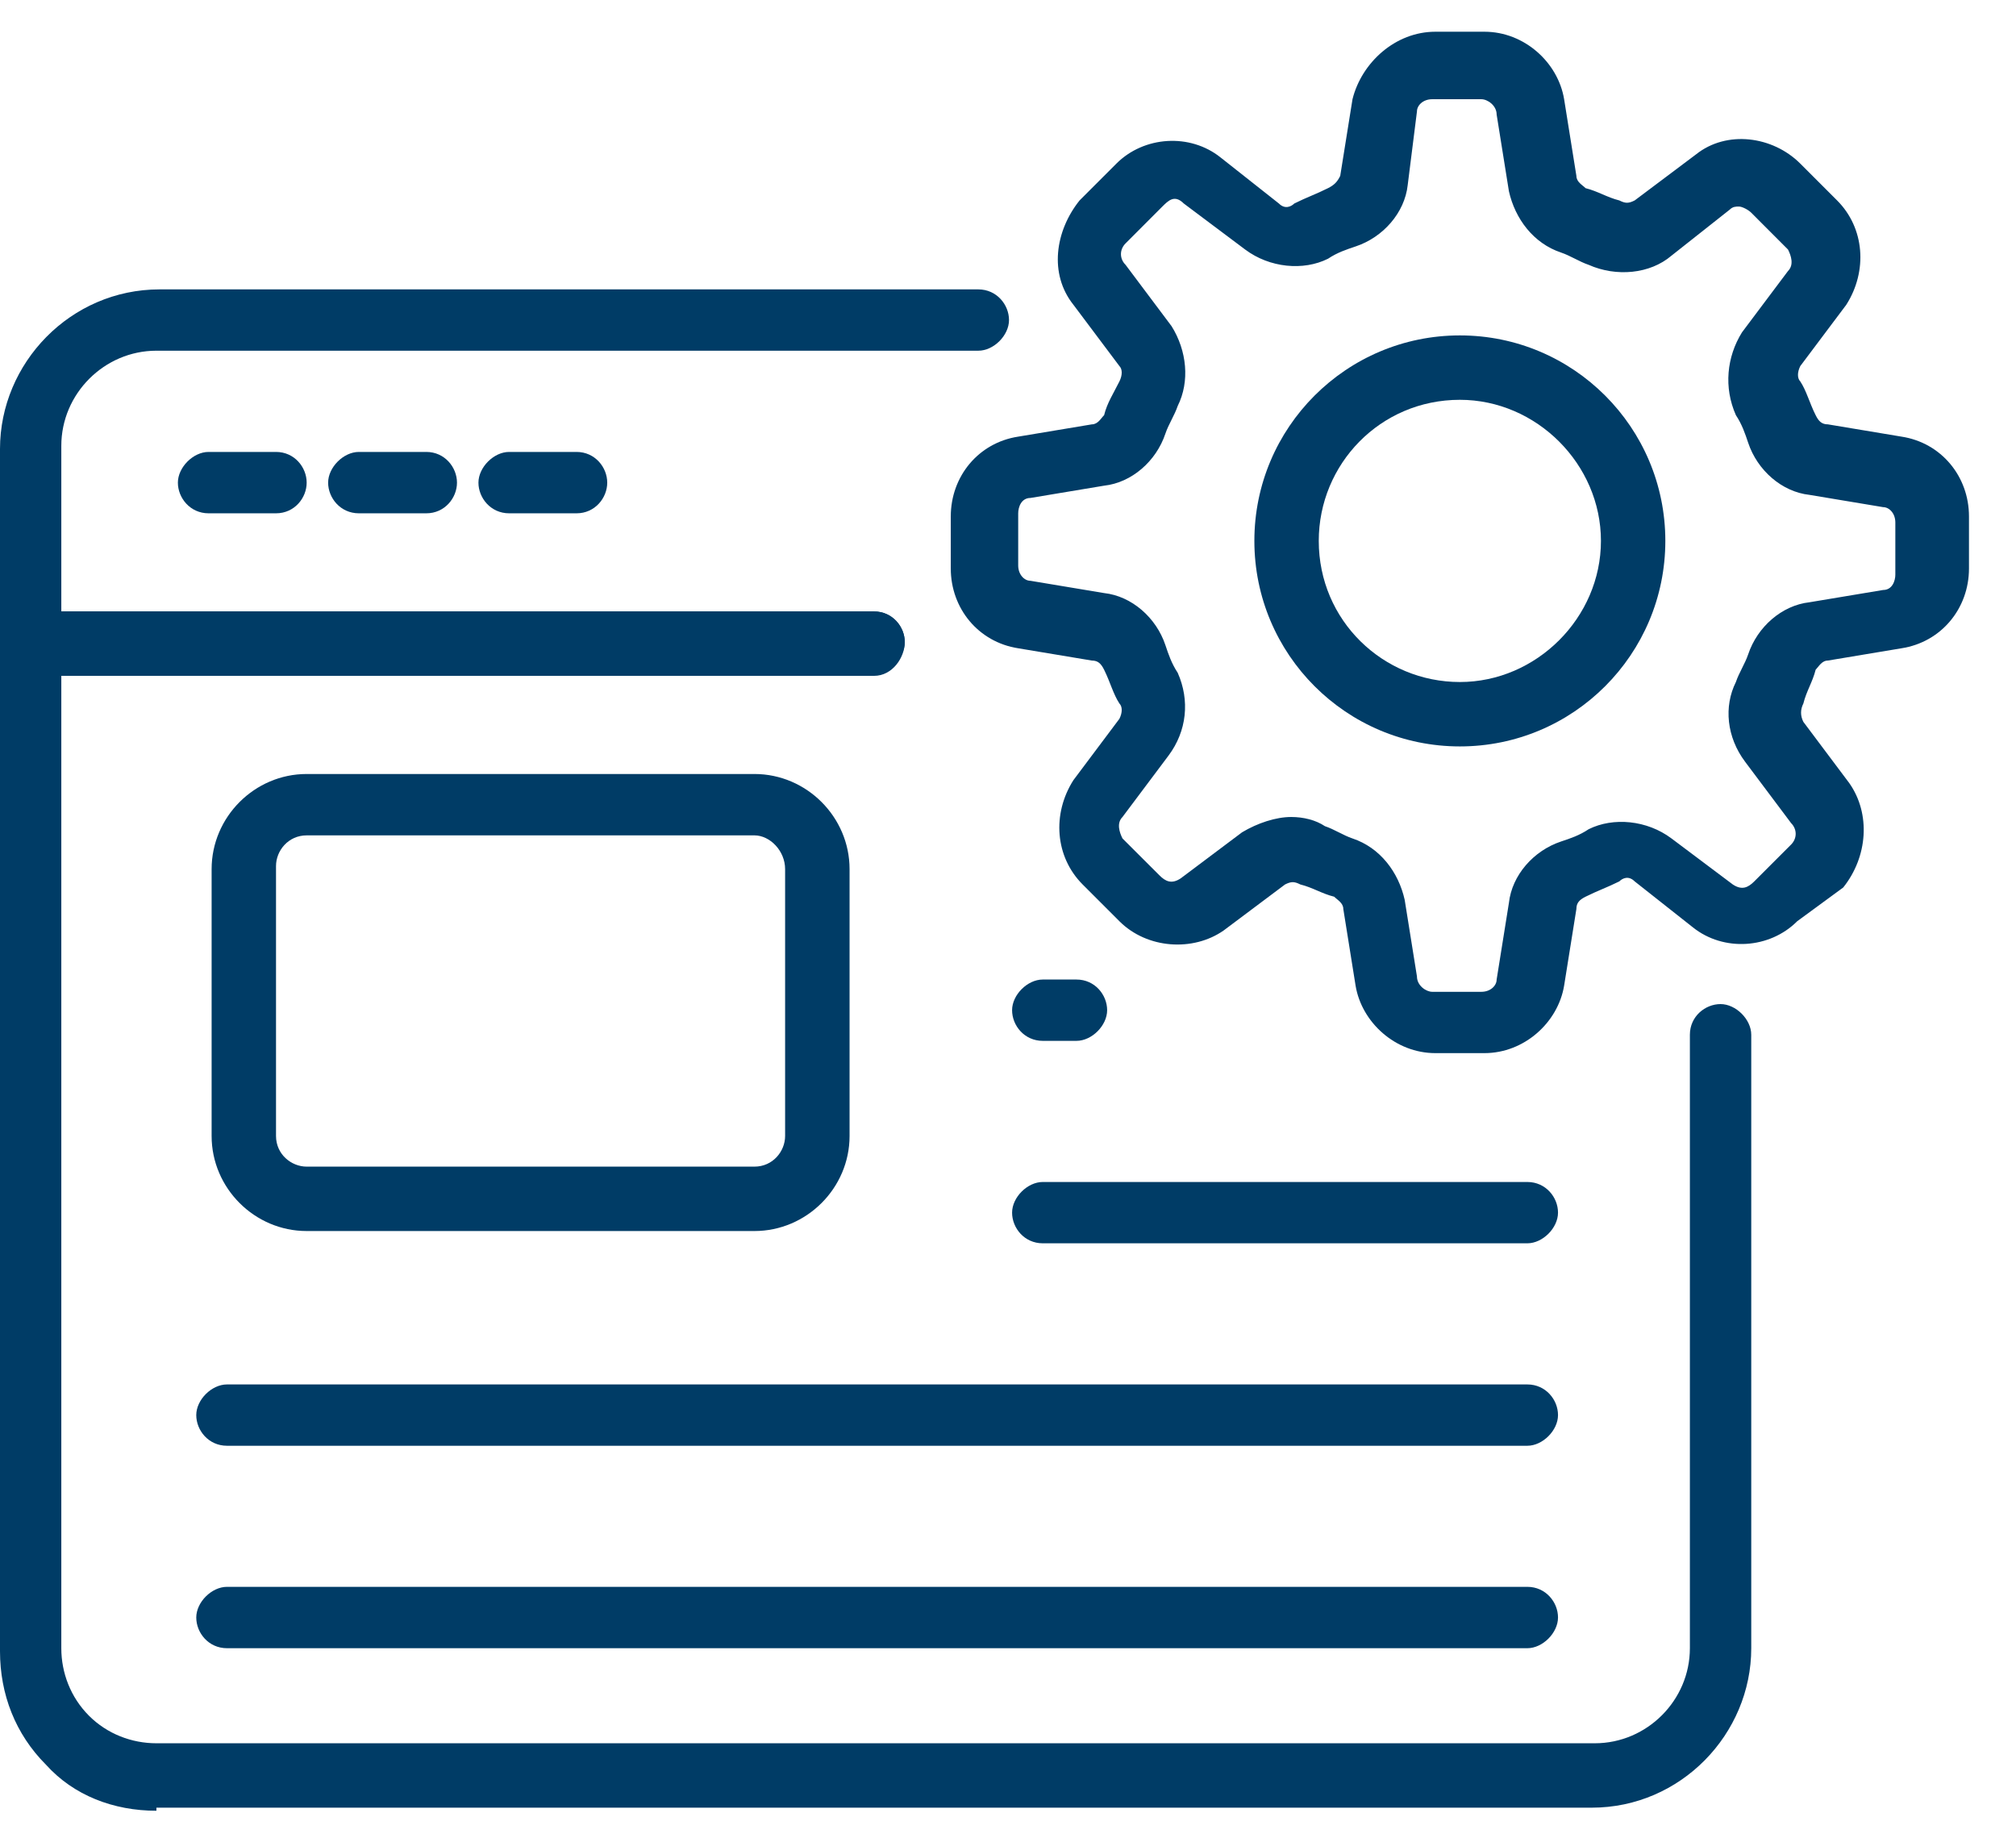 <svg width="34" height="31" viewBox="0 0 34 31" fill="none" xmlns="http://www.w3.org/2000/svg">
<path d="M14.741 11.397H0.517C0.207 11.397 0 11.139 0 10.88V7.57C0 6.121 1.19 4.88 2.69 4.88H16.5C16.81 4.88 17.017 5.139 17.017 5.397C17.017 5.656 16.759 5.914 16.5 5.914H2.638C1.759 5.914 1.034 6.639 1.034 7.518V10.311H14.741C15.052 10.311 15.259 10.57 15.259 10.828C15.259 11.087 15.052 11.397 14.741 11.397Z" fill="#003c66"/>
<path d="M2.638 30.535C1.914 30.535 1.241 30.276 0.776 29.759C0.259 29.242 0 28.57 0 27.846V10.828C0 10.518 0.259 10.311 0.517 10.311H14.741C15.052 10.311 15.259 10.57 15.259 10.828C15.259 11.087 15 11.345 14.741 11.345H1.034V27.794C1.034 28.208 1.19 28.621 1.5 28.932C1.81 29.242 2.224 29.397 2.638 29.397H26.897C27.776 29.397 28.5 28.673 28.5 27.794V17.449C28.5 17.139 28.759 16.932 29.017 16.932C29.276 16.932 29.535 17.19 29.535 17.449V27.794C29.535 29.242 28.345 30.483 26.845 30.483H2.638V30.535Z" fill="#003c66"/>
<path d="M4.655 8.656H3.517C3.207 8.656 3 8.397 3 8.139C3 7.88 3.259 7.621 3.517 7.621H4.655C4.966 7.621 5.172 7.88 5.172 8.139C5.172 8.397 4.966 8.656 4.655 8.656Z" fill="#003c66"/>
<path d="M7.19 8.656H6.052C5.741 8.656 5.534 8.397 5.534 8.139C5.534 7.88 5.793 7.621 6.052 7.621H7.19C7.5 7.621 7.707 7.88 7.707 8.139C7.707 8.397 7.5 8.656 7.19 8.656Z" fill="#003c66"/>
<path d="M9.724 8.656H8.586C8.276 8.656 8.069 8.397 8.069 8.139C8.069 7.88 8.328 7.621 8.586 7.621H9.724C10.034 7.621 10.241 7.88 10.241 8.139C10.241 8.397 10.034 8.656 9.724 8.656Z" fill="#003c66"/>
<path d="M12.724 20.759H5.172C4.293 20.759 3.569 20.035 3.569 19.156V14.656C3.569 13.777 4.293 13.052 5.172 13.052H12.724C13.603 13.052 14.328 13.777 14.328 14.656V19.156C14.328 20.035 13.603 20.759 12.724 20.759ZM12.724 14.087H5.172C4.862 14.087 4.655 14.345 4.655 14.604V19.156C4.655 19.466 4.914 19.673 5.172 19.673H12.724C13.034 19.673 13.241 19.415 13.241 19.156V14.656C13.241 14.345 12.983 14.087 12.724 14.087Z" fill="#003c66"/>
<path d="M18.155 17.552H17.586C17.276 17.552 17.069 17.294 17.069 17.035C17.069 16.776 17.328 16.518 17.586 16.518H18.155C18.465 16.518 18.672 16.776 18.672 17.035C18.672 17.294 18.414 17.552 18.155 17.552Z" fill="#003c66"/>
<path d="M25.759 20.966H17.586C17.276 20.966 17.069 20.708 17.069 20.449C17.069 20.19 17.328 19.932 17.586 19.932H25.759C26.069 19.932 26.276 20.19 26.276 20.449C26.276 20.708 26.017 20.966 25.759 20.966Z" fill="#003c66"/>
<path d="M25.759 24.38H3.828C3.517 24.38 3.31 24.121 3.31 23.863C3.31 23.604 3.569 23.346 3.828 23.346H25.759C26.069 23.346 26.276 23.604 26.276 23.863C26.276 24.121 26.017 24.38 25.759 24.38Z" fill="#003c66"/>
<path d="M25.759 27.794H3.828C3.517 27.794 3.31 27.535 3.31 27.276C3.31 27.018 3.569 26.759 3.828 26.759H25.759C26.069 26.759 26.276 27.018 26.276 27.276C26.276 27.535 26.017 27.794 25.759 27.794Z" fill="#003c66"/>
<path d="M25.035 17.759H24.207C23.535 17.759 22.965 17.242 22.862 16.621L22.655 15.328C22.655 15.225 22.552 15.173 22.5 15.121C22.293 15.07 22.138 14.966 21.931 14.915C21.828 14.863 21.776 14.863 21.672 14.915L20.638 15.69C20.121 16.052 19.345 16.001 18.879 15.535L18.259 14.915C17.793 14.449 17.741 13.725 18.103 13.156L18.879 12.121C18.931 12.018 18.931 11.915 18.879 11.863C18.776 11.708 18.724 11.501 18.621 11.294C18.569 11.19 18.517 11.139 18.414 11.139L17.172 10.932C16.5 10.828 16.035 10.259 16.035 9.587V8.708C16.035 8.035 16.5 7.466 17.172 7.363L18.414 7.156C18.517 7.156 18.569 7.052 18.621 7.001C18.672 6.794 18.776 6.639 18.879 6.432C18.931 6.328 18.931 6.225 18.879 6.173L18.103 5.139C17.69 4.621 17.793 3.897 18.207 3.38L18.828 2.759C19.293 2.294 20.069 2.242 20.586 2.656L21.569 3.432C21.672 3.535 21.776 3.483 21.828 3.432C22.035 3.328 22.19 3.277 22.397 3.173C22.5 3.121 22.552 3.07 22.603 2.966L22.81 1.673C22.965 1.052 23.535 0.535 24.207 0.535H25.035C25.707 0.535 26.276 1.052 26.379 1.673L26.586 2.966C26.586 3.07 26.69 3.121 26.741 3.173C26.948 3.225 27.103 3.328 27.31 3.38C27.414 3.432 27.465 3.432 27.569 3.38L28.603 2.604C29.121 2.19 29.897 2.294 30.362 2.759L30.983 3.38C31.448 3.845 31.5 4.57 31.138 5.139L30.362 6.173C30.31 6.277 30.31 6.38 30.362 6.432C30.465 6.587 30.517 6.794 30.621 7.001C30.672 7.104 30.724 7.156 30.828 7.156L32.069 7.363C32.741 7.466 33.207 8.035 33.207 8.708V9.587C33.207 10.259 32.741 10.828 32.069 10.932L30.828 11.139C30.724 11.139 30.672 11.242 30.621 11.294C30.569 11.501 30.465 11.656 30.414 11.863C30.362 11.966 30.362 12.07 30.414 12.173L31.19 13.208C31.552 13.725 31.5 14.449 31.086 14.966L30.31 15.535C29.845 16.001 29.069 16.052 28.552 15.639L27.569 14.863C27.465 14.759 27.362 14.811 27.31 14.863C27.103 14.966 26.948 15.018 26.741 15.121C26.638 15.173 26.586 15.225 26.586 15.328L26.379 16.621C26.276 17.242 25.707 17.759 25.035 17.759ZM21.776 13.777C21.983 13.777 22.19 13.828 22.345 13.932C22.5 13.983 22.655 14.087 22.81 14.139C23.276 14.294 23.586 14.708 23.69 15.173L23.897 16.466C23.897 16.621 24.052 16.725 24.155 16.725H24.983C25.138 16.725 25.241 16.621 25.241 16.518L25.448 15.225C25.5 14.759 25.862 14.345 26.328 14.19C26.483 14.139 26.638 14.087 26.793 13.983C27.207 13.777 27.776 13.828 28.19 14.139L29.224 14.915C29.379 15.018 29.483 14.966 29.586 14.863L30.207 14.242C30.31 14.139 30.31 13.983 30.207 13.88L29.431 12.845C29.121 12.432 29.069 11.915 29.276 11.501C29.328 11.345 29.431 11.19 29.483 11.035C29.638 10.57 30.052 10.208 30.517 10.156L31.759 9.949C31.914 9.949 31.965 9.794 31.965 9.69V8.811C31.965 8.656 31.862 8.552 31.759 8.552L30.517 8.345C30.052 8.294 29.638 7.932 29.483 7.466C29.431 7.311 29.379 7.156 29.276 7.001C29.069 6.535 29.121 6.018 29.379 5.604L30.155 4.57C30.259 4.466 30.207 4.311 30.155 4.208L29.535 3.587C29.483 3.535 29.379 3.483 29.328 3.483C29.276 3.483 29.224 3.483 29.172 3.535L28.19 4.311C27.828 4.621 27.259 4.673 26.793 4.466C26.638 4.414 26.483 4.311 26.328 4.259C25.862 4.104 25.552 3.69 25.448 3.225L25.241 1.932C25.241 1.777 25.086 1.673 24.983 1.673H24.155C24 1.673 23.897 1.777 23.897 1.88L23.741 3.121C23.69 3.587 23.328 4.001 22.862 4.156C22.707 4.208 22.552 4.259 22.397 4.363C21.983 4.57 21.414 4.518 21 4.208L19.965 3.432C19.81 3.277 19.707 3.38 19.603 3.483L18.983 4.104C18.879 4.208 18.879 4.363 18.983 4.466L19.759 5.501C20.017 5.914 20.069 6.432 19.862 6.846C19.81 7.001 19.707 7.156 19.655 7.311C19.5 7.777 19.086 8.139 18.621 8.19L17.379 8.397C17.224 8.397 17.172 8.552 17.172 8.656V9.535C17.172 9.69 17.276 9.794 17.379 9.794L18.621 10.001C19.086 10.052 19.5 10.415 19.655 10.88C19.707 11.035 19.759 11.19 19.862 11.345C20.069 11.811 20.017 12.328 19.707 12.742L18.931 13.777C18.828 13.88 18.879 14.035 18.931 14.139L19.552 14.759C19.655 14.863 19.759 14.915 19.914 14.811L20.948 14.035C21.207 13.88 21.517 13.777 21.776 13.777Z" fill="#003c66"/>
<path d="M24.621 12.587C22.707 12.587 21.155 11.035 21.155 9.121C21.155 7.208 22.707 5.656 24.621 5.656C26.535 5.656 28.086 7.208 28.086 9.121C28.086 11.035 26.535 12.587 24.621 12.587ZM24.621 6.742C23.276 6.742 22.241 7.828 22.241 9.121C22.241 10.466 23.328 11.501 24.621 11.501C25.914 11.501 27 10.415 27 9.121C27 7.828 25.914 6.742 24.621 6.742Z" fill="#003c66"/>
</svg>
